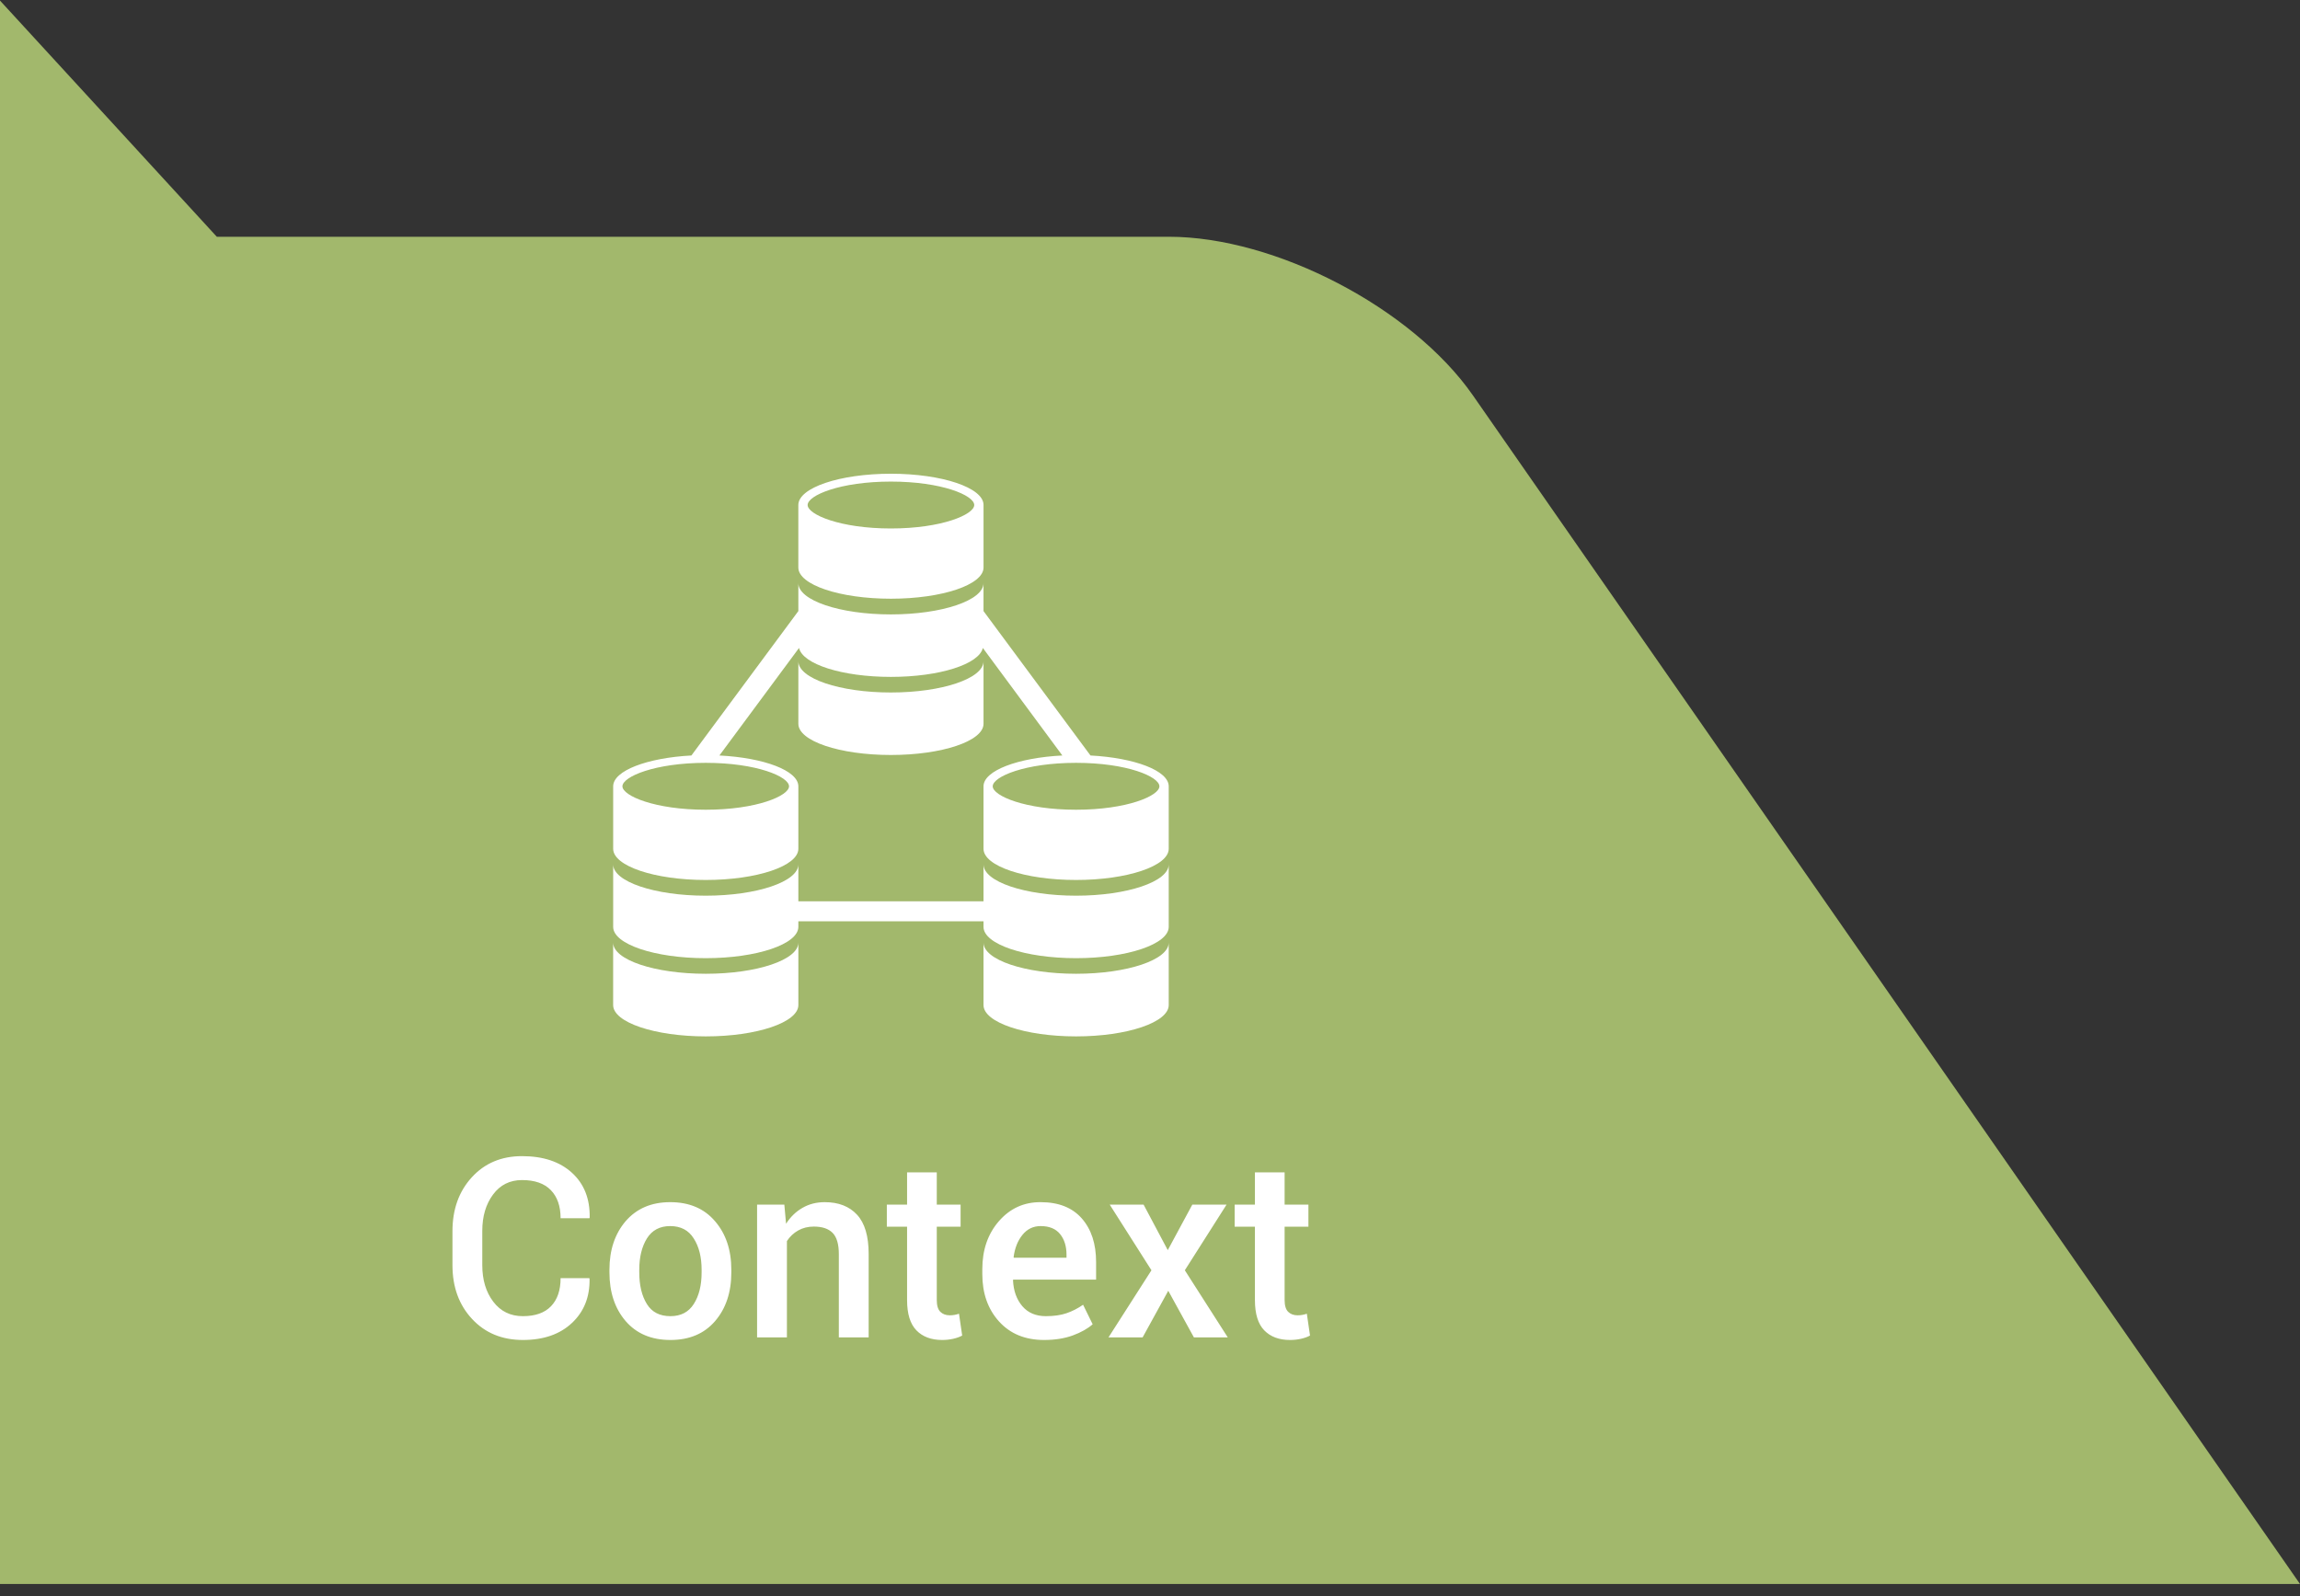 <?xml version="1.0" encoding="UTF-8"?>
<svg width="183px" height="127px" viewBox="0 0 183 127" version="1.1" xmlns="http://www.w3.org/2000/svg" xmlns:xlink="http://www.w3.org/1999/xlink">
    <rect x="0" y="0" width="183" height="127" fill="#333333" stroke="none"/>
    <!-- Generator: Sketch 47 (45396) - http://www.bohemiancoding.com/sketch -->
    <title>Context</title>
    <desc>Created with Sketch.</desc>
    <defs></defs>
    <g id="diagram-vector-2" stroke="none" stroke-width="1" fill="none" fill-rule="evenodd">
        <g id="Pixel-Perfect-Export" transform="translate(-254, -128)">
            <g id="diagram-vector-copy-3">
                <g id="Context" transform="translate(254, 128)">
                    <path d="M0,126.046 L78.421,126.046 L80.197,126.046 L183,126.046 L117.195,31.465 C112.332,24.481 101.452,18.84 93.015,18.84 L17.251,18.84 C17.251,18.84 11.501,12.575 0,0.046 L0,126.046 Z" id="box-3" fill="#A2B86C"></path>
                    <g transform="translate(36, 37)" fill="#FFFFFF">
                        <path d="M42.254,20.596 L42.254,15.615 C42.254,16.99 38.954,18.105 34.882,18.105 C30.812,18.105 27.522,16.99 27.522,15.615 L27.522,20.596 C27.522,21.971 30.812,23.078 34.882,23.078 C38.954,23.078 42.254,21.971 42.254,20.596" id="Fill-96"></path>
                        <path d="M34.883,1.322 C38.935,1.322 41.515,2.421 41.515,3.186 C41.515,3.944 38.935,5.053 34.883,5.053 C30.84,5.053 28.26,3.944 28.26,3.186 C28.26,2.421 30.84,1.322 34.883,1.322 M34.883,10.643 C38.952,10.643 42.255,9.534 42.255,8.16 L42.255,3.179 C42.255,1.812 38.952,0.697 34.883,0.697 C30.813,0.697 27.52,1.812 27.52,3.186 L27.52,8.16 C27.52,9.534 30.813,10.643 34.883,10.643" id="Fill-97"></path>
                        <path d="M20.157,40.488 C16.09,40.488 12.785,39.38 12.785,38.005 L12.785,42.978 C12.785,44.353 16.09,45.471 20.157,45.471 C24.226,45.471 27.522,44.353 27.522,42.978 L27.522,38.005 C27.522,39.38 24.226,40.488 20.157,40.488" id="Fill-98"></path>
                        <path d="M49.618,34.274 C45.549,34.274 42.253,33.157 42.253,31.783 L42.253,34.719 L27.521,34.719 L27.521,31.783 C27.521,33.157 24.219,34.274 20.147,34.274 C16.089,34.274 12.787,33.157 12.787,31.783 L12.787,36.756 C12.787,38.131 16.089,39.247 20.147,39.247 C24.219,39.247 27.521,38.131 27.521,36.756 L27.521,36.313 L42.253,36.313 L42.253,36.756 C42.253,38.131 45.549,39.247 49.618,39.247 C53.685,39.247 56.99,38.131 56.99,36.756 L56.99,31.783 C56.99,33.157 53.685,34.274 49.618,34.274" id="Fill-99"></path>
                        <path d="M49.618,40.488 C45.549,40.488 42.253,39.38 42.253,38.005 L42.253,42.978 C42.253,44.353 45.549,45.471 49.618,45.471 C53.685,45.471 56.99,44.353 56.99,42.978 L56.99,38.005 C56.99,39.38 53.685,40.488 49.618,40.488" id="Fill-100"></path>
                        <path d="M49.618,27.435 C45.566,27.435 42.986,26.326 42.986,25.571 C42.986,24.804 45.566,23.703 49.618,23.703 C53.671,23.703 56.248,24.804 56.248,25.571 C56.248,26.326 53.671,27.435 49.618,27.435 M26.779,25.571 C26.779,26.326 24.199,27.435 20.156,27.435 C16.106,27.435 13.524,26.326 13.524,25.571 C13.524,24.804 16.106,23.703 20.156,23.703 C24.199,23.703 26.779,24.804 26.779,25.571 M50.764,23.118 L42.253,11.626 L42.253,9.401 C42.253,10.774 38.953,11.892 34.884,11.892 C30.812,11.892 27.521,10.774 27.521,9.401 L27.521,11.626 L19.011,23.118 C15.488,23.305 12.787,24.328 12.787,25.571 L12.787,30.542 C12.787,31.915 16.089,33.024 20.147,33.024 C24.219,33.024 27.521,31.915 27.521,30.542 L27.521,25.571 C27.521,24.322 24.79,23.297 21.239,23.118 L27.575,14.561 C27.863,15.85 31.007,16.864 34.884,16.864 C38.768,16.864 41.904,15.85 42.2,14.561 L48.526,23.118 C44.984,23.297 42.253,24.322 42.253,25.571 L42.253,30.542 C42.253,31.915 45.549,33.024 49.618,33.024 C53.685,33.024 56.99,31.915 56.99,30.542 L56.99,25.571 C56.99,24.328 54.289,23.305 50.764,23.118" id="Fill-101"></path>
                        <path d="M10.889,64.707 L10.908,64.766 C10.934,66.204 10.467,67.375 9.507,68.276 C8.547,69.178 7.246,69.629 5.605,69.629 C3.945,69.629 2.596,69.071 1.558,67.954 C0.519,66.838 0,65.41 0,63.672 L0,60.967 C0,59.235 0.513,57.808 1.538,56.685 C2.563,55.562 3.896,55 5.537,55 C7.217,55 8.54,55.441 9.507,56.323 C10.474,57.205 10.944,58.392 10.918,59.883 L10.898,59.941 L8.604,59.941 C8.604,58.984 8.345,58.239 7.827,57.705 C7.31,57.171 6.546,56.904 5.537,56.904 C4.567,56.904 3.797,57.288 3.228,58.057 C2.658,58.825 2.373,59.788 2.373,60.947 L2.373,63.672 C2.373,64.844 2.664,65.814 3.247,66.582 C3.83,67.35 4.616,67.734 5.605,67.734 C6.589,67.734 7.334,67.471 7.842,66.943 C8.35,66.416 8.604,65.671 8.604,64.707 L10.889,64.707 Z M12.49,64.043 C12.49,62.474 12.92,61.185 13.779,60.176 C14.652,59.167 15.833,58.662 17.324,58.662 C18.841,58.662 20.029,59.167 20.889,60.176 C21.755,61.178 22.188,62.467 22.188,64.043 L22.188,64.248 C22.188,65.837 21.755,67.132 20.889,68.135 C20.029,69.131 18.848,69.629 17.344,69.629 C15.833,69.629 14.645,69.128 13.779,68.125 C12.92,67.122 12.49,65.83 12.49,64.248 L12.49,64.043 Z M14.863,64.248 C14.863,65.277 15.065,66.117 15.469,66.768 C15.866,67.412 16.491,67.734 17.344,67.734 C18.171,67.734 18.789,67.412 19.199,66.768 C19.616,66.117 19.824,65.277 19.824,64.248 L19.824,64.043 C19.824,63.034 19.616,62.204 19.199,61.553 C18.789,60.895 18.164,60.566 17.324,60.566 C16.497,60.566 15.879,60.895 15.469,61.553 C15.065,62.21 14.863,63.04 14.863,64.043 L14.863,64.248 Z M26.406,58.857 L26.543,60.381 C26.888,59.84 27.323,59.419 27.847,59.116 C28.371,58.813 28.962,58.662 29.619,58.662 C30.719,58.662 31.577,58.996 32.192,59.663 C32.808,60.33 33.115,61.37 33.115,62.783 L33.115,69.424 L30.742,69.424 L30.742,62.803 C30.742,62.008 30.578,61.444 30.249,61.108 C29.92,60.773 29.421,60.605 28.75,60.605 C28.288,60.605 27.874,60.708 27.51,60.913 C27.145,61.118 26.846,61.4 26.611,61.758 L26.611,69.424 L24.238,69.424 L24.238,58.857 L26.406,58.857 Z M38.535,56.289 L38.535,58.857 L40.43,58.857 L40.43,60.615 L38.535,60.615 L38.535,66.455 C38.535,66.891 38.63,67.202 38.818,67.388 C39.007,67.573 39.258,67.666 39.57,67.666 C39.701,67.666 39.827,67.655 39.951,67.632 C40.075,67.609 40.192,67.578 40.303,67.539 L40.557,69.277 C40.355,69.388 40.114,69.474 39.834,69.536 C39.554,69.598 39.264,69.629 38.965,69.629 C38.092,69.629 37.409,69.373 36.914,68.862 C36.419,68.351 36.172,67.549 36.172,66.455 L36.172,60.615 L34.561,60.615 L34.561,58.857 L36.172,58.857 L36.172,56.289 L38.535,56.289 Z M47.07,69.629 C45.573,69.629 44.38,69.139 43.491,68.159 C42.603,67.179 42.158,65.921 42.158,64.385 L42.158,63.994 C42.158,62.458 42.599,61.183 43.481,60.171 C44.364,59.159 45.469,58.656 46.797,58.662 C48.223,58.662 49.315,59.093 50.073,59.956 C50.832,60.819 51.211,61.976 51.211,63.428 L51.211,64.824 L44.619,64.824 L44.6,64.873 C44.639,65.713 44.884,66.4 45.337,66.934 C45.789,67.467 46.416,67.734 47.217,67.734 C47.855,67.734 48.402,67.656 48.857,67.5 C49.313,67.344 49.753,67.119 50.176,66.826 L50.938,68.379 C50.54,68.73 50.013,69.027 49.355,69.268 C48.698,69.508 47.936,69.629 47.07,69.629 Z M46.797,60.566 C46.211,60.566 45.729,60.799 45.352,61.265 C44.974,61.73 44.74,62.321 44.648,63.037 L44.668,63.086 L48.857,63.086 L48.857,62.842 C48.857,62.171 48.687,61.624 48.345,61.201 C48.003,60.778 47.487,60.566 46.797,60.566 Z M56.914,62.48 L58.867,58.857 L61.592,58.857 L58.271,64.082 L61.689,69.424 L58.994,69.424 L56.953,65.713 L54.912,69.424 L52.197,69.424 L55.615,64.082 L52.295,58.857 L54.99,58.857 L56.914,62.48 Z M66.211,56.289 L66.211,58.857 L68.105,58.857 L68.105,60.615 L66.211,60.615 L66.211,66.455 C66.211,66.891 66.305,67.202 66.494,67.388 C66.683,67.573 66.934,67.666 67.246,67.666 C67.376,67.666 67.503,67.655 67.627,67.632 C67.751,67.609 67.868,67.578 67.979,67.539 L68.232,69.277 C68.031,69.388 67.79,69.474 67.51,69.536 C67.23,69.598 66.94,69.629 66.641,69.629 C65.768,69.629 65.085,69.373 64.59,68.862 C64.095,68.351 63.848,67.549 63.848,66.455 L63.848,60.615 L62.236,60.615 L62.236,58.857 L63.848,58.857 L63.848,56.289 L66.211,56.289 Z"></path>
                    </g>
                </g>
            </g>
        </g>
    </g>
</svg>